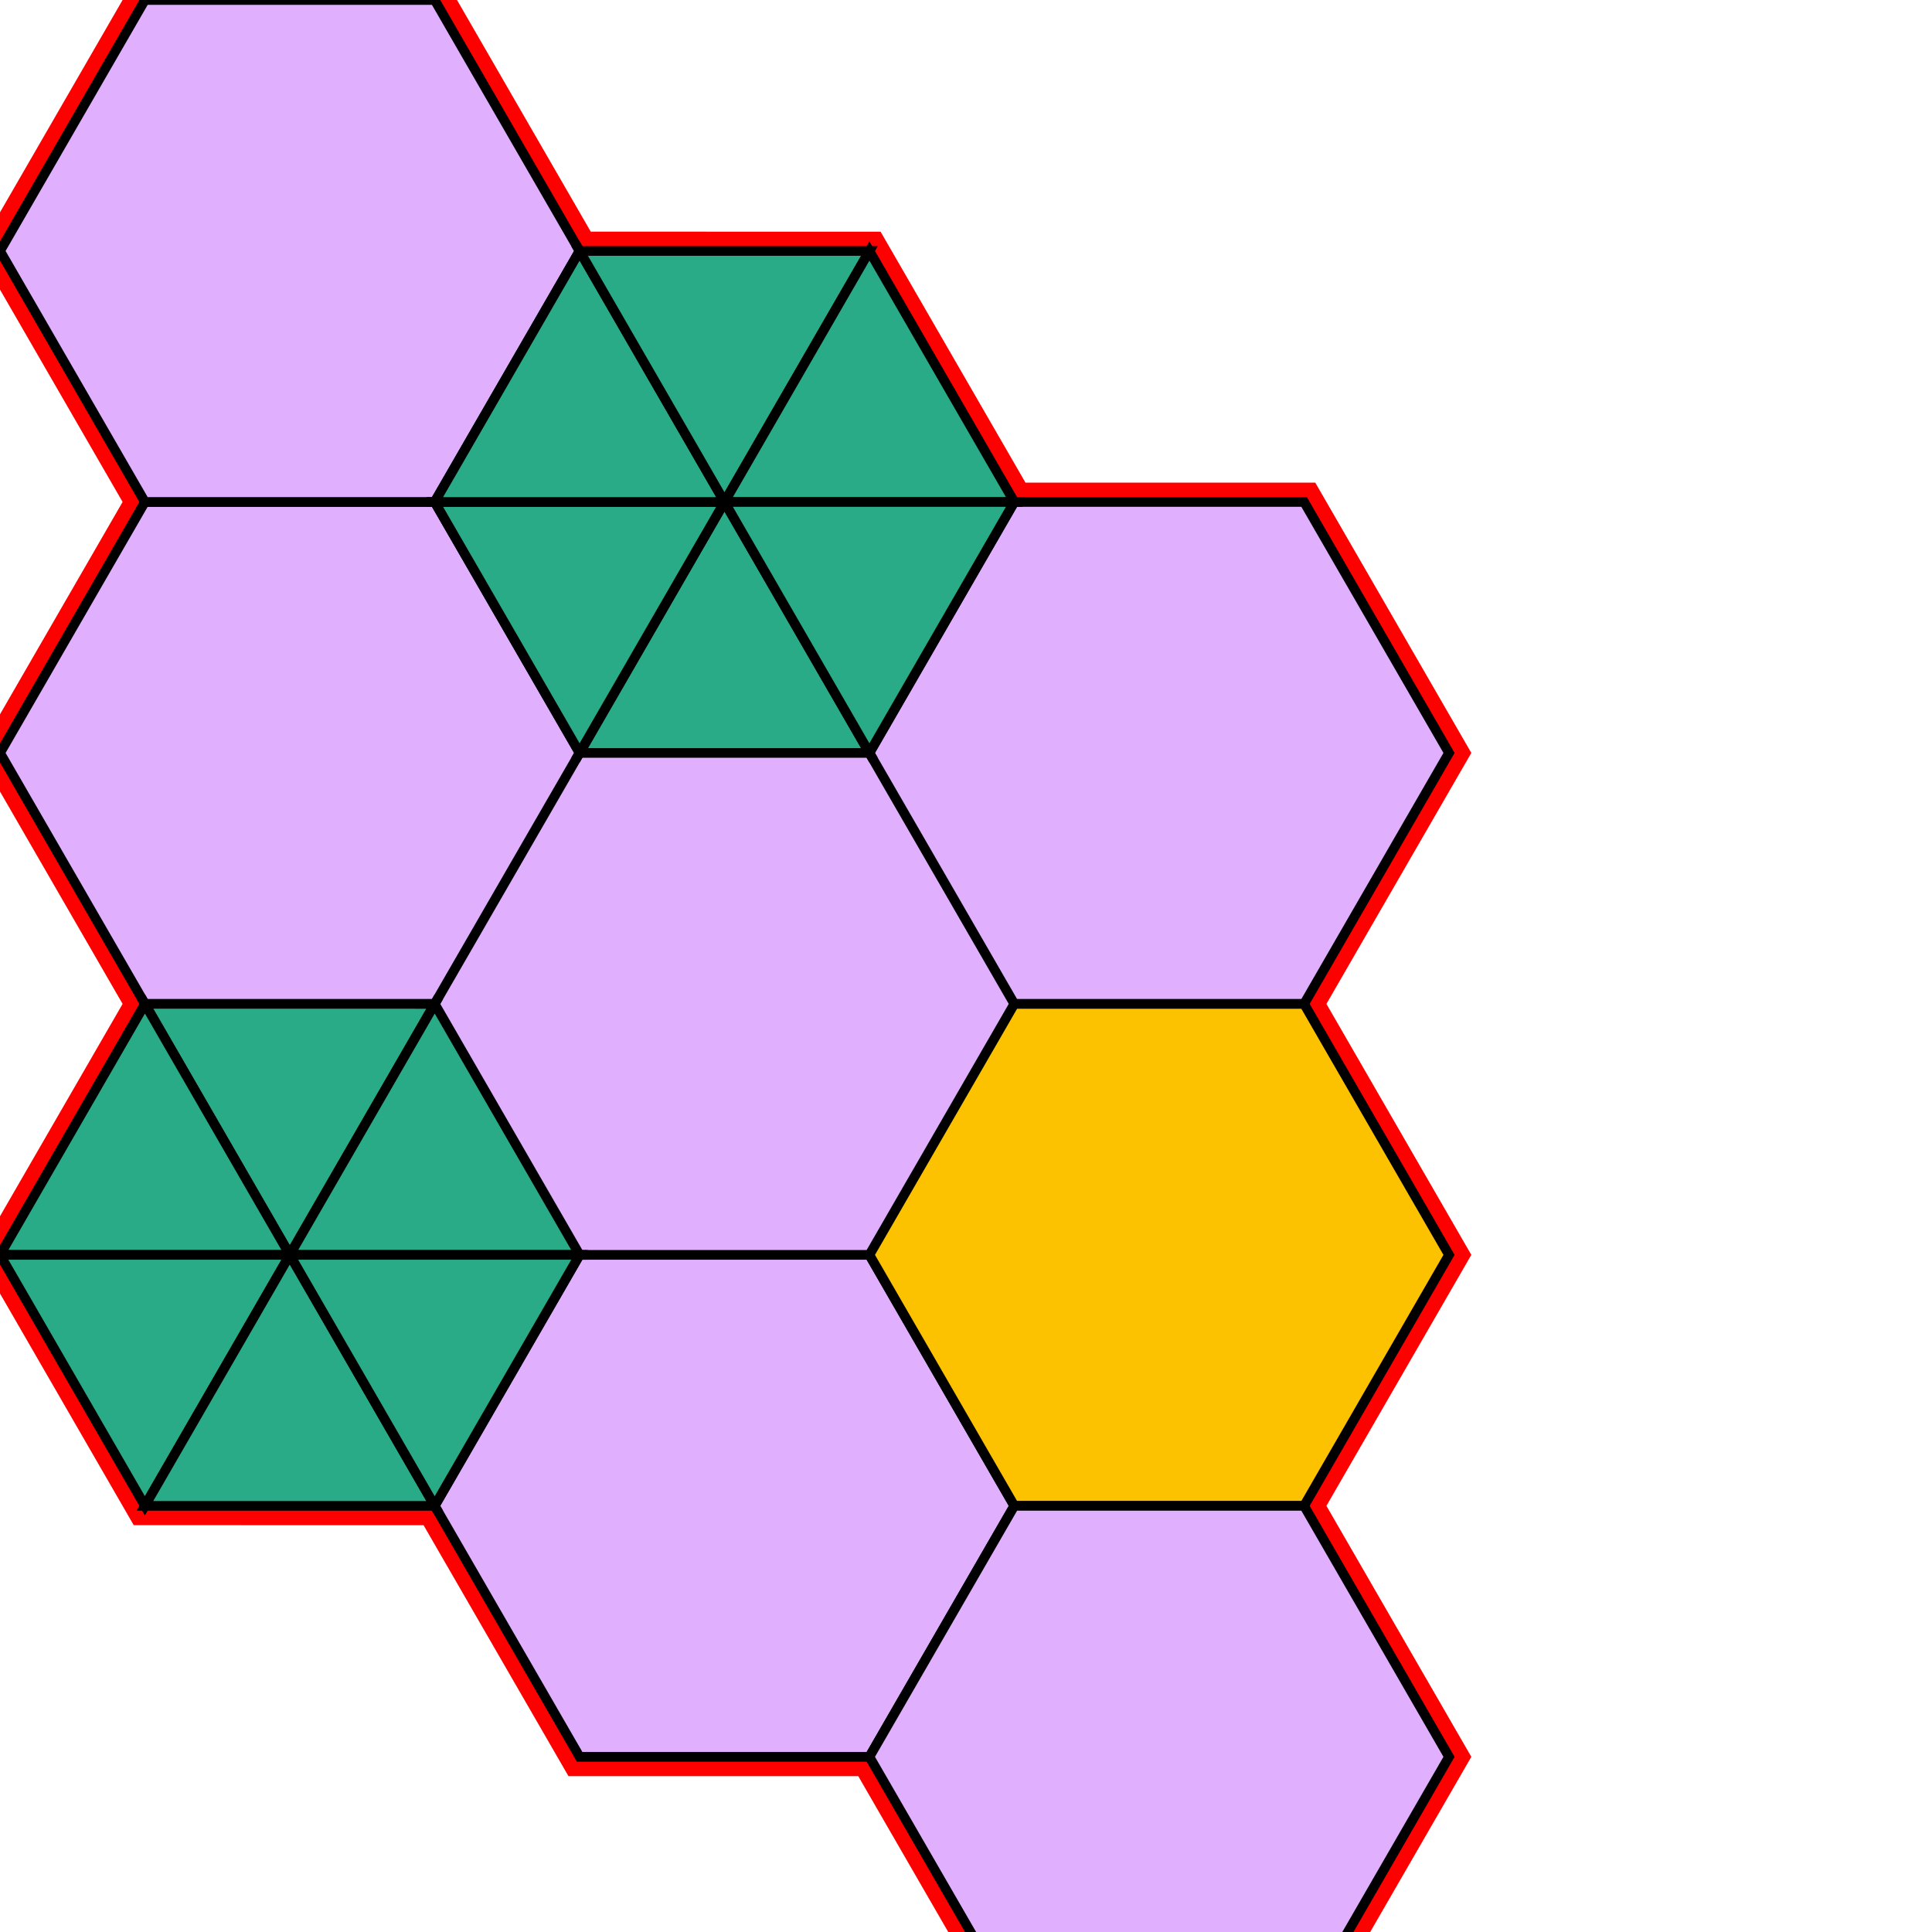 <svg xmlns="http://www.w3.org/2000/svg" id="mainSVG" pointer-events="all" width="200" height="200" EdgeLen="30" template="u4_7_tu" code="A12_0_7_0" copyright="Francis Hemsher, 2012">
	<polygon id="BorderPoly" fill="none" pointer-events="none" stroke="red" stroke-width="4" transform="" points="15,-0 7.62939e-006,25.981 15,51.962 0.001,77.943 15.001,103.923 7.62939e-006,129.904 14.999,155.885 45.001,155.886 60.001,181.866 90.001,181.866 105.001,207.847 135.001,207.847 150.001,181.866 135.001,155.885 150.001,129.904 135.001,103.924 135.001,103.924 150.001,77.943 135.001,51.962 105.001,51.962 90.001,25.982 59.999,25.981 44.999,-0"/><g id="mainPolyG" transform=""><polygon id="mainPoly" fill="rgb(224, 176, 255)" stroke="none" stroke-width="1" onmouseover="setChange(evt)" onmouseout="unhiliteChange(evt)" onclick="changeMe(evt)" points="105.001,103.924 90.001,77.943 60.001,77.943 45.001,103.924 60.001,129.905 90.001,129.905" seed="0"/><polygon fill="rgb(224, 176, 255)" stroke="black" stroke-width="1" onmouseover="setChange(evt)" onmouseout="unhiliteChange(evt)" onclick="changeMe(evt)" points="45.001,51.962 60.001,77.943 45.001,103.924 15.001,103.923 0.001,77.943 15,51.962" seed="1"/><polygon fill="rgb(224, 176, 255)" stroke="black" stroke-width="1" onmouseover="setChange(evt)" onmouseout="unhiliteChange(evt)" onclick="changeMe(evt)" points="7.62939e-006,25.981 15,51.962 44.999,51.962 59.999,25.981 44.999,-0 15,-0" seed="2"/><polygon fill="rgb(224, 176, 255)" stroke="black" stroke-width="1" onmouseover="setChange(evt)" onmouseout="unhiliteChange(evt)" onclick="changeMe(evt)" points="45.001,155.886 60.001,129.905 90.001,129.905 105.001,155.886 90.001,181.866 60.001,181.866" seed="3"/><polygon fill="rgb(224, 176, 255)" stroke="black" stroke-width="1" onmouseover="setChange(evt)" onmouseout="unhiliteChange(evt)" onclick="changeMe(evt)" points="135.001,103.924 105.001,103.924 90.001,77.943 105.001,51.962 135.001,51.962 150.001,77.943" seed="4"/><polygon fill="rgb(252, 194, 0)" stroke="black" stroke-width="1" onmouseover="setChange(evt)" onmouseout="unhiliteChange(evt)" onclick="changeMe(evt)" points="105.001,155.885 90.001,129.905 105.001,103.924 135.001,103.924 150.001,129.904 135.001,155.885" seed="5"/><polygon fill="rgb(224, 176, 255)" stroke="black" stroke-width="1" onmouseover="setChange(evt)" onmouseout="unhiliteChange(evt)" onclick="changeMe(evt)" points="150.001,181.866 135.001,155.885 105.001,155.885 90.001,181.866 105.001,207.847 135.001,207.847" seed="6"/><polygon fill="rgb(41, 171, 135)" stroke="black" stroke-width="1" onmouseover="setChange(evt)" onmouseout="unhiliteChange(evt)" onclick="changeMe(evt)" points="75.001,51.962 90.001,77.943 60.001,77.943" seed="7"/><polygon fill="rgb(41, 171, 135)" stroke="black" stroke-width="1" onmouseover="setChange(evt)" onmouseout="unhiliteChange(evt)" onclick="changeMe(evt)" points="75.001,51.962 45.001,51.962 60.001,77.943" seed="8"/><polygon fill="rgb(41, 171, 135)" stroke="black" stroke-width="1" onmouseover="setChange(evt)" onmouseout="unhiliteChange(evt)" onclick="changeMe(evt)" points="60.001,25.982 75.001,51.962 45.001,51.962" seed="9"/><polygon fill="rgb(41, 171, 135)" stroke="black" stroke-width="1" onmouseover="setChange(evt)" onmouseout="unhiliteChange(evt)" onclick="changeMe(evt)" points="90.001,25.982 60.001,25.982 75.001,51.962" seed="10"/><polygon fill="rgb(41, 171, 135)" stroke="black" stroke-width="1" onmouseover="setChange(evt)" onmouseout="unhiliteChange(evt)" onclick="changeMe(evt)" points="105,51.962 75.001,51.962 90.001,25.982" seed="11"/><polygon fill="rgb(41, 171, 135)" stroke="black" stroke-width="1" onmouseover="setChange(evt)" onmouseout="unhiliteChange(evt)" onclick="changeMe(evt)" points="89.999,77.943 105,51.962 74.999,51.962" seed="12"/><polygon fill="rgb(41, 171, 135)" stroke="black" stroke-width="1" onmouseover="setChange(evt)" onmouseout="unhiliteChange(evt)" onclick="changeMe(evt)" points="30,129.904 45.001,103.924 15.001,103.923" seed="13"/><polygon fill="rgb(41, 171, 135)" stroke="black" stroke-width="1" onmouseover="setChange(evt)" onmouseout="unhiliteChange(evt)" onclick="changeMe(evt)" points="30,129.904 45.001,103.924 60.001,129.905" seed="14"/><polygon fill="rgb(41, 171, 135)" stroke="black" stroke-width="1" onmouseover="setChange(evt)" onmouseout="unhiliteChange(evt)" onclick="changeMe(evt)" points="7.62939e-006,129.904 15.001,103.923 30,129.904" seed="15"/><polygon fill="rgb(41, 171, 135)" stroke="black" stroke-width="1" onmouseover="setChange(evt)" onmouseout="unhiliteChange(evt)" onclick="changeMe(evt)" points="14.999,155.885 30,129.904 7.62939e-006,129.904" seed="16"/><polygon fill="rgb(41, 171, 135)" stroke="black" stroke-width="1" onmouseover="setChange(evt)" onmouseout="unhiliteChange(evt)" onclick="changeMe(evt)" points="44.999,155.885 14.999,155.885 30,129.904" seed="17"/><polygon fill="rgb(41, 171, 135)" stroke="black" stroke-width="1" onmouseover="setChange(evt)" onmouseout="unhiliteChange(evt)" onclick="changeMe(evt)" points="44.999,155.885 60.001,129.905 30,129.904" seed="18"/></g></svg>
